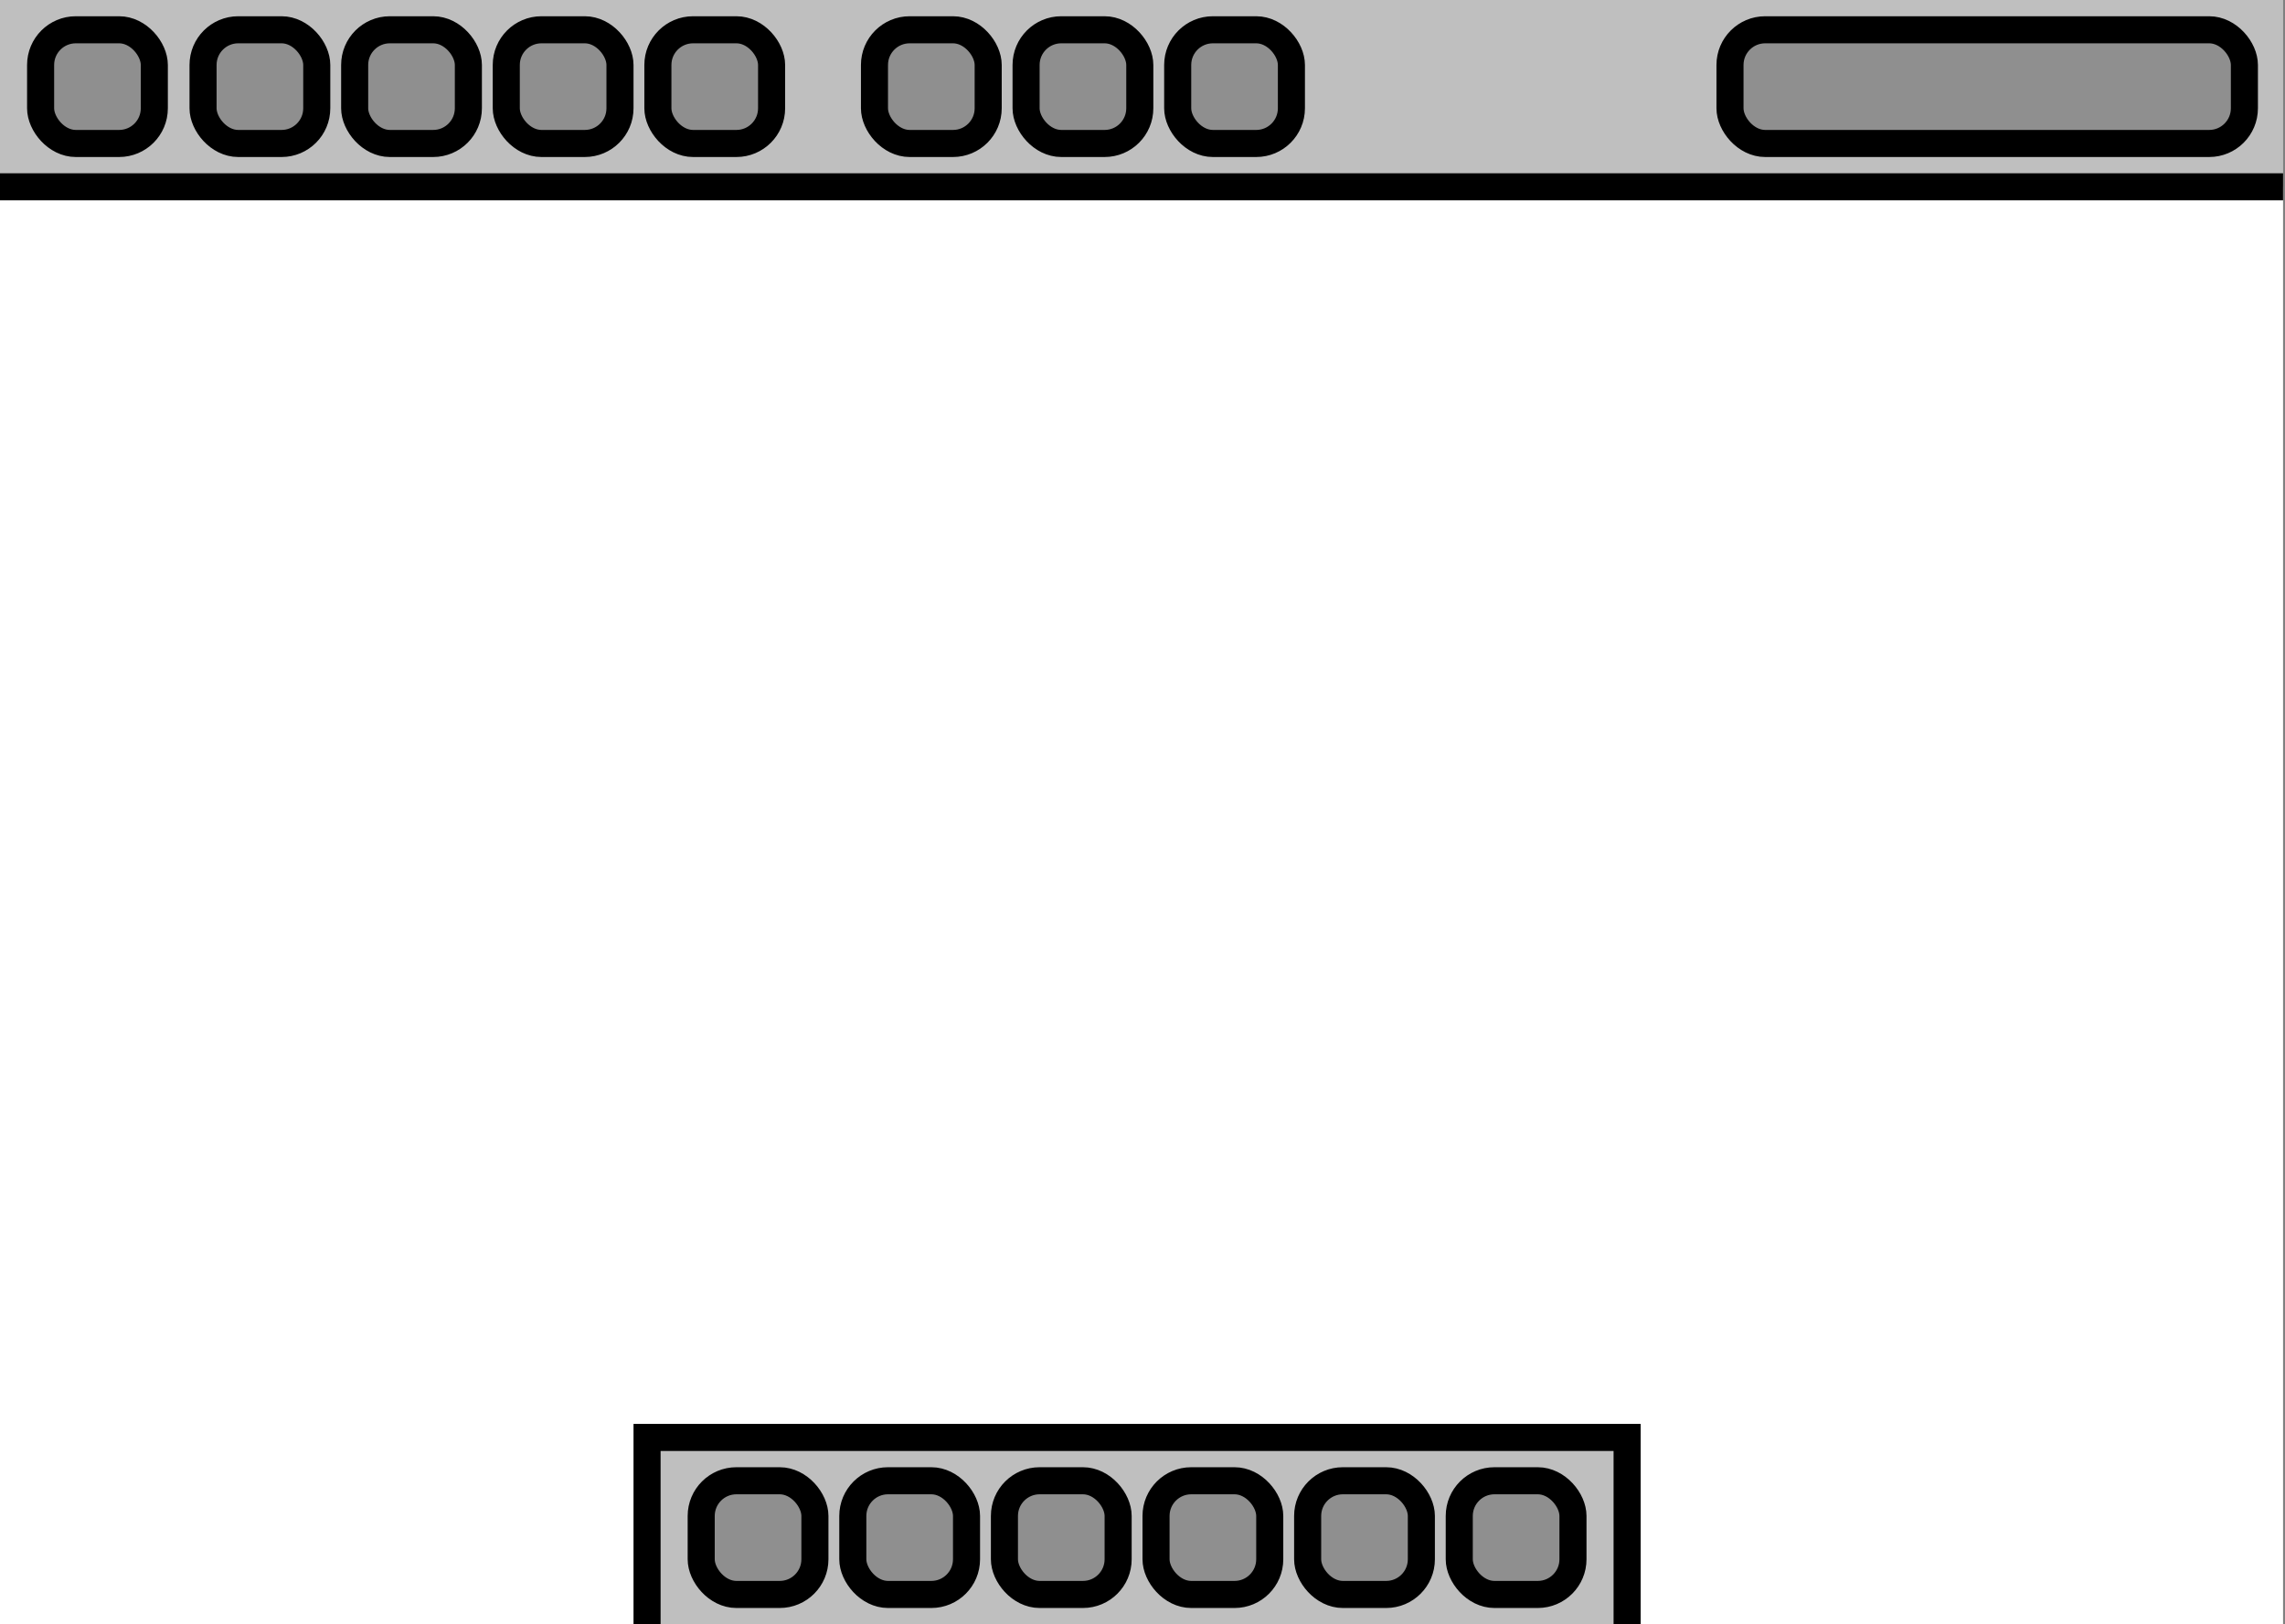 <svg width="211" height="150" viewBox="0 0 211 150" fill="none" xmlns="http://www.w3.org/2000/svg">
<rect x="0" y="0" width="211" height="150" fill="#808080" stroke="none"/>
<g clip-path="url(#clip0)">
<rect width="210.821" height="150" fill="white"/>
<rect x="-1.25" y="-1.25" width="213.5" height="18.5" fill="black" fill-opacity="0.25" stroke="black" stroke-width="2.5"/>
<rect x="3.75" y="2.75" width="10.5" height="10.5" rx="3.25" fill="black" fill-opacity="0.25" stroke="black" stroke-width="2.5"/>
<rect x="159.75" y="2.75" width="47.5" height="10.5" rx="3.25" fill="black" fill-opacity="0.25" stroke="black" stroke-width="2.5"/>
<rect x="60.75" y="2.75" width="10.5" height="10.5" rx="3.25" fill="black" fill-opacity="0.25" stroke="black" stroke-width="2.5"/>
<rect x="46.75" y="2.75" width="10.5" height="10.5" rx="3.25" fill="black" fill-opacity="0.25" stroke="black" stroke-width="2.5"/>
<rect x="32.75" y="2.75" width="10.5" height="10.5" rx="3.25" fill="black" fill-opacity="0.25" stroke="black" stroke-width="2.5"/>
<rect x="18.75" y="2.75" width="10.5" height="10.5" rx="3.25" fill="black" fill-opacity="0.25" stroke="black" stroke-width="2.5"/>
<rect x="80.75" y="2.75" width="10.5" height="10.5" rx="3.25" fill="black" fill-opacity="0.25" stroke="black" stroke-width="2.5"/>
<rect x="94.75" y="2.75" width="10.5" height="10.5" rx="3.25" fill="black" fill-opacity="0.25" stroke="black" stroke-width="2.5"/>
<rect x="108.75" y="2.75" width="10.5" height="10.5" rx="3.25" fill="black" fill-opacity="0.25" stroke="black" stroke-width="2.5"/>
<rect x="59.75" y="132.75" width="90.5" height="18.5" fill="black" fill-opacity="0.25" stroke="black" stroke-width="2.5"/>
<rect x="106.75" y="136.75" width="10.5" height="10.5" rx="3.25" fill="black" fill-opacity="0.25" stroke="black" stroke-width="2.5"/>
<rect x="92.75" y="136.75" width="10.5" height="10.5" rx="3.25" fill="black" fill-opacity="0.25" stroke="black" stroke-width="2.5"/>
<rect x="78.75" y="136.75" width="10.5" height="10.5" rx="3.25" fill="black" fill-opacity="0.25" stroke="black" stroke-width="2.5"/>
<rect x="64.75" y="136.75" width="10.5" height="10.5" rx="3.25" fill="black" fill-opacity="0.25" stroke="black" stroke-width="2.5"/>
<rect x="120.75" y="136.75" width="10.5" height="10.5" rx="3.25" fill="black" fill-opacity="0.25" stroke="black" stroke-width="2.5"/>
<rect x="134.75" y="136.75" width="10.5" height="10.5" rx="3.25" fill="black" fill-opacity="0.25" stroke="black" stroke-width="2.5"/>
</g>
<defs>
<clipPath id="clip0">
<rect width="210.821" height="150" fill="white"/>
</clipPath>
</defs>
</svg>
